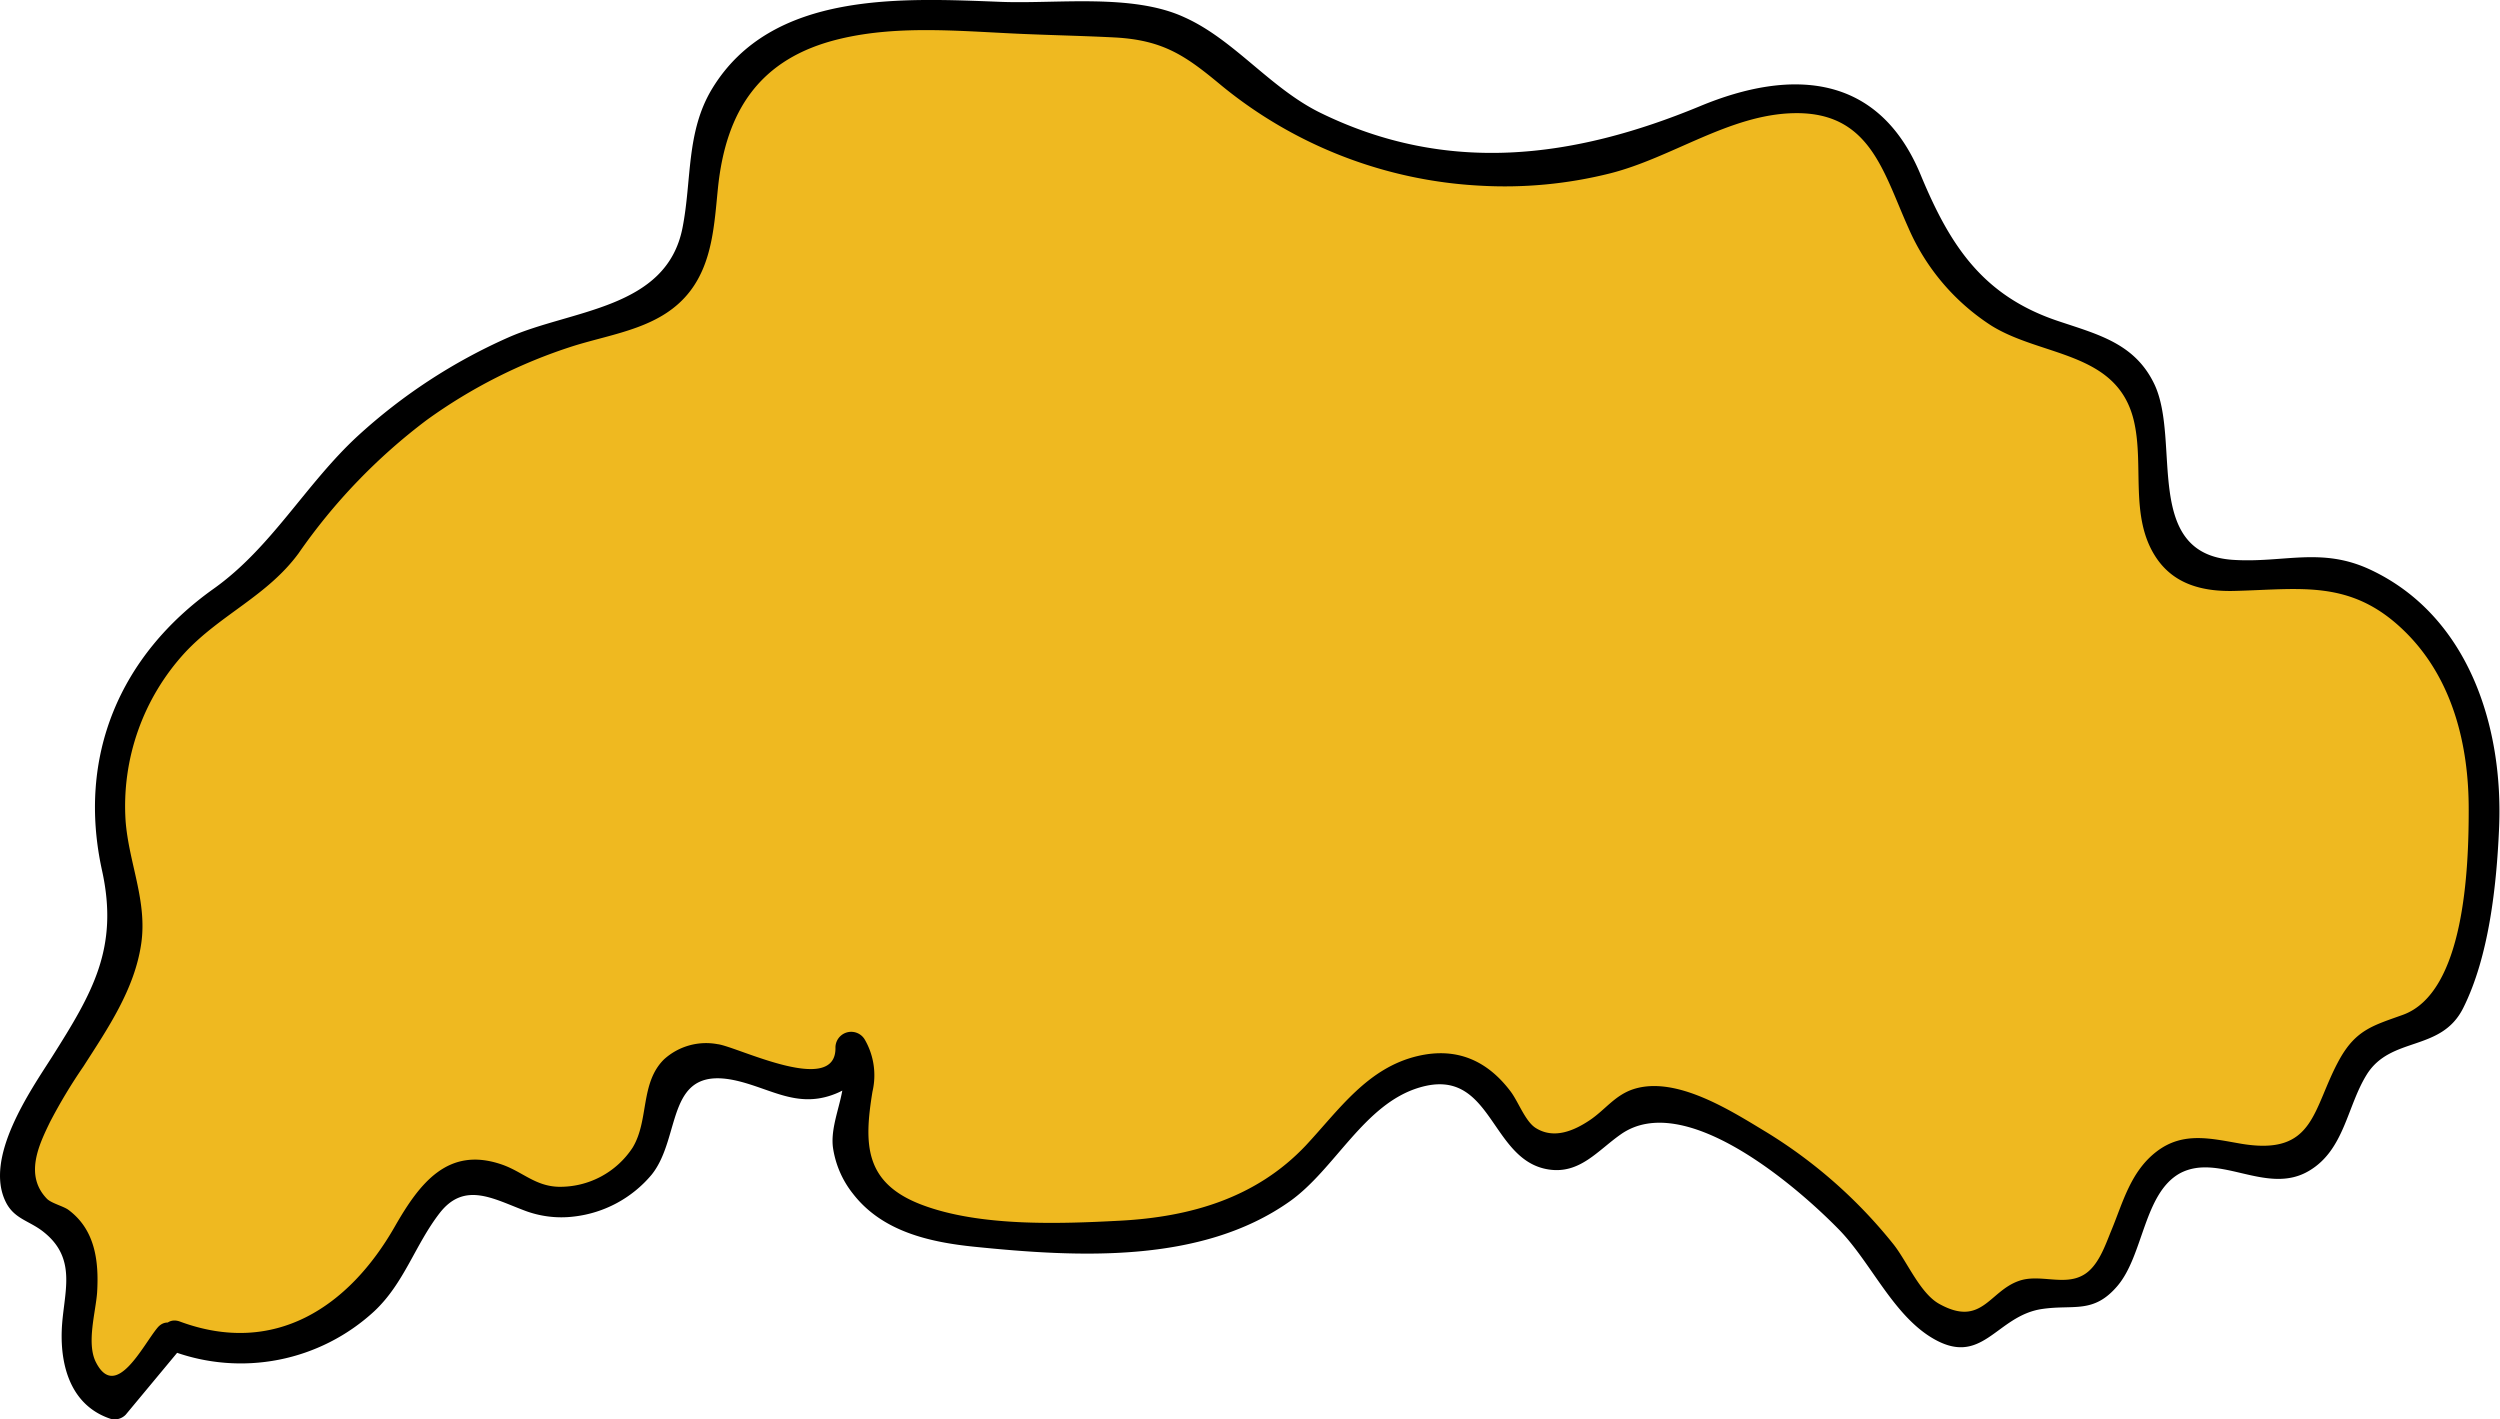 <svg xmlns="http://www.w3.org/2000/svg" viewBox="0 0 239.66 136.07"><defs><style>.cls-1{fill:#efb920;}</style></defs><title>hair1</title><g id="Calque_2" data-name="Calque 2"><g id="Fraicheur"><path class="cls-1" d="M16.91,128.08a17.1,17.1,0,0,0,20.79-7c2.16-3.79,4.32-9.34,8.6-8.54,1.37.26,2.49,1.2,3.73,1.84,4.85,2.5,11.65-.61,12.93-5.91.49-2,.37-4.39,1.83-5.87,2.35-2.37,6.25-.47,9.34.81s8.18.24,7.54-3c1.9,2.17-.16,5.43-.37,8.3-.24,3.24,2.16,6.21,5.07,7.67s6.25,1.7,9.49,1.92c10,.7,21.3,1,28.77-5.74,2.67-2.4,4.62-5.54,7.43-7.77s7.1-3.32,9.91-1.08c2.65,2.1,3.53,6.68,6.89,7,3.58.37,5.64-4.64,9.22-5a7.2,7.2,0,0,1,3.36.67,45.32,45.32,0,0,1,21,16.72c1.64,2.42,3.93,5.38,6.75,4.59,2-.56,3.13-2.92,5.14-3.49,1.45-.41,3,.21,4.49,0,5.84-.76,4.75-11.38,10.31-13.33,3.42-1.2,7.29,1.82,10.69.56,5-1.84,4.15-10.68,9.21-12.28,1.27-.41,2.71-.23,3.9-.84,1.53-.77,2.18-2.57,2.65-4.21a77.06,77.06,0,0,0,1.75-7.62c1.22-6.87,1.44-14.18-1.33-20.58s-9.15-11.6-16.11-11.28c-3.73.17-8,1.7-10.84-.68-1.58-1.3-2.17-3.45-2.39-5.49-.47-4.64.33-10.08-3.07-13.26-2.11-2-5.2-2.36-7.94-3.3a19.12,19.12,0,0,1-10.79-9.48c-1.85-3.73-2.6-8.27-5.83-10.9-2.83-2.32-6.9-2.51-10.46-1.63s-6.8,2.67-10.22,4a41,41,0,0,1-41.27-7.64A16.47,16.47,0,0,0,112.85,3a13.72,13.72,0,0,0-5.06-.83L93.33,1.58c-4.73-.18-9.54-.35-14.1.92s-8.9,4.23-10.62,8.63c-2.18,5.58-.17,13-4.61,17-2,1.77-4.7,2.32-7.26,3a51.41,51.41,0,0,0-28.5,19.81,27.62,27.62,0,0,1-3.12,4,43.83,43.83,0,0,1-5.21,3.71,23,23,0,0,0-9,22.92,45.73,45.73,0,0,1,1.24,5.87c.7,9-8.81,15.64-10.4,24.51A4.15,4.15,0,0,0,2,114.84c.8,1.3,2.57,1.55,3.81,2.44,2.66,1.91,2.15,5.9,1.71,9.14S7.77,134,11,134.56l5.16-6.21"/><path d="M16.51,129.52a18.86,18.86,0,0,0,19.37-3.82c2.87-2.69,3.91-6.36,6.26-9.4s5.09-1.41,8.07-.28a9.93,9.93,0,0,0,4.83.6,11.41,11.41,0,0,0,7.42-4c3-3.71,1.17-10.82,8.48-8.94,3.06.79,5.48,2.44,8.75,1.32,2.25-.76,3.55-2.28,3.48-4.67l-2.79.76c1.52,2.74-.9,6-.53,8.91a9.23,9.23,0,0,0,1.93,4.45c2.8,3.61,7.32,4.63,11.64,5.07,9.86,1,21.71,1.67,30.22-4.35,4.36-3.09,7.12-9.35,12.45-10.92,7-2.07,6.71,7,12.37,7.86,3,.46,4.71-1.83,6.92-3.37,6.08-4.27,16.73,4.85,20.92,9.14,3,3.08,5.09,8,8.79,10.3,4.95,3.07,6.21-2.06,10.7-2.7,3-.44,4.9.5,7.2-2.21,2.5-2.94,2.52-8.88,6-10.8,3.78-2,8.34,2.19,12.38-.24,3.37-2,3.62-6.16,5.51-9.21,2.32-3.73,7.14-2.14,9.26-6.4,2.46-4.92,3.19-11.69,3.43-17.18.44-9.74-2.9-20.4-12.34-24.83-4.7-2.2-8.28-.63-13.15-.94-8.71-.56-5-11.33-7.53-16.79-1.85-3.93-5.36-4.8-9.18-6.08-7.3-2.42-10.44-7.26-13.26-14.07-4-9.63-12.29-10.24-21.17-6.54-12.09,5-24.18,6.6-36.39.61-4.81-2.37-8.24-7-13-9.14C108.59-.64,101.39.38,96,.18,86.53-.18,74-.93,68.27,8.5c-2.52,4.15-1.94,8.81-2.85,13.38-1.56,7.77-10.61,7.78-16.69,10.47A53.29,53.29,0,0,0,34.3,41.79c-5,4.61-8.26,10.7-13.82,14.65-9,6.4-13.1,16.06-10.7,27,1.64,7.45-.92,11.75-4.8,17.89C2.89,104.6-1.56,111,.56,115.24c.79,1.58,2.18,1.77,3.49,2.76,3.51,2.67,2,6,1.87,9.53s.93,7.23,4.67,8.48a1.47,1.47,0,0,0,1.46-.39l5.16-6.21c1.22-1.48-.89-3.61-2.12-2.12-1.4,1.68-4,7.08-5.91,3.27-.9-1.82,0-4.8.13-6.67.18-3-.19-6-2.74-7.9-.46-.35-1.65-.64-2.07-1.07-2.18-2.25-.76-5.18.28-7.33A50.63,50.63,0,0,1,8,102.23c2.33-3.64,4.91-7.4,5.54-11.78.59-4.09-1.2-7.75-1.5-11.76a21.74,21.74,0,0,1,5.72-16.16c3.39-3.62,7.85-5.4,10.85-9.47A55.71,55.71,0,0,1,40.9,40.27a49.93,49.93,0,0,1,14-7.08c4-1.26,8.57-1.74,11.28-5.31,2.13-2.81,2.3-6.44,2.64-9.8.75-7.45,4-12.5,11.64-14.34,5.9-1.43,12.25-.68,18.26-.46,2.71.11,5.43.17,8.13.31,4.73.25,6.88,1.81,10.27,4.63a42.6,42.6,0,0,0,24.78,9.58,41.43,41.43,0,0,0,12.45-1.18c5.91-1.49,11.43-5.64,17.6-5.77,7.29-.16,8.56,5.57,11,11a21.15,21.15,0,0,0,7.94,9.36c4.8,3,12,2.46,13.64,9,1.07,4.3-.45,9.36,2.19,13.28,1.72,2.55,4.47,3.22,7.4,3.16,6.45-.15,11.27-1.17,16.42,3.89,4.58,4.49,6.14,10.89,6.12,17.13,0,5.5-.38,17.52-6.35,19.63-2.78,1-4.43,1.41-6,4.19-2.67,4.78-2.31,9.36-9.48,8.15-2.86-.49-5.53-1.19-8.06.73s-3.26,4.92-4.37,7.59c-.59,1.43-1.27,3.53-2.76,4.31-1.84,1-4.17-.18-6.12.53-2.84,1-3.55,4.45-7.61,2.2-1.82-1-3.06-4-4.35-5.66a47,47,0,0,0-12.23-10.81c-3.32-2-8.6-5.43-12.71-4.13-1.81.58-2.74,2-4.24,3s-3.43,1.84-5.18.72c-1-.65-1.65-2.53-2.41-3.52-2.24-2.95-5.16-4.23-8.86-3.37-4.84,1.13-7.56,5.16-10.76,8.59-4.73,5-11,6.84-17.79,7.2-5.85.31-13.45.58-19-1.52s-5.56-5.85-4.74-10.86a6.84,6.84,0,0,0-.75-5,1.51,1.51,0,0,0-2.8.75c.14,4.78-9.46-.08-11.29-.29a6,6,0,0,0-5.15,1.46c-2.3,2.28-1.42,5.84-3,8.45a8.31,8.31,0,0,1-7.1,3.76c-2.24-.06-3.47-1.45-5.43-2.13-5.17-1.79-7.89,1.78-10.27,5.94-4.4,7.71-11.53,12.47-20.6,9.11-1.81-.67-2.59,2.23-.8,2.89Z"/></g></g></svg>